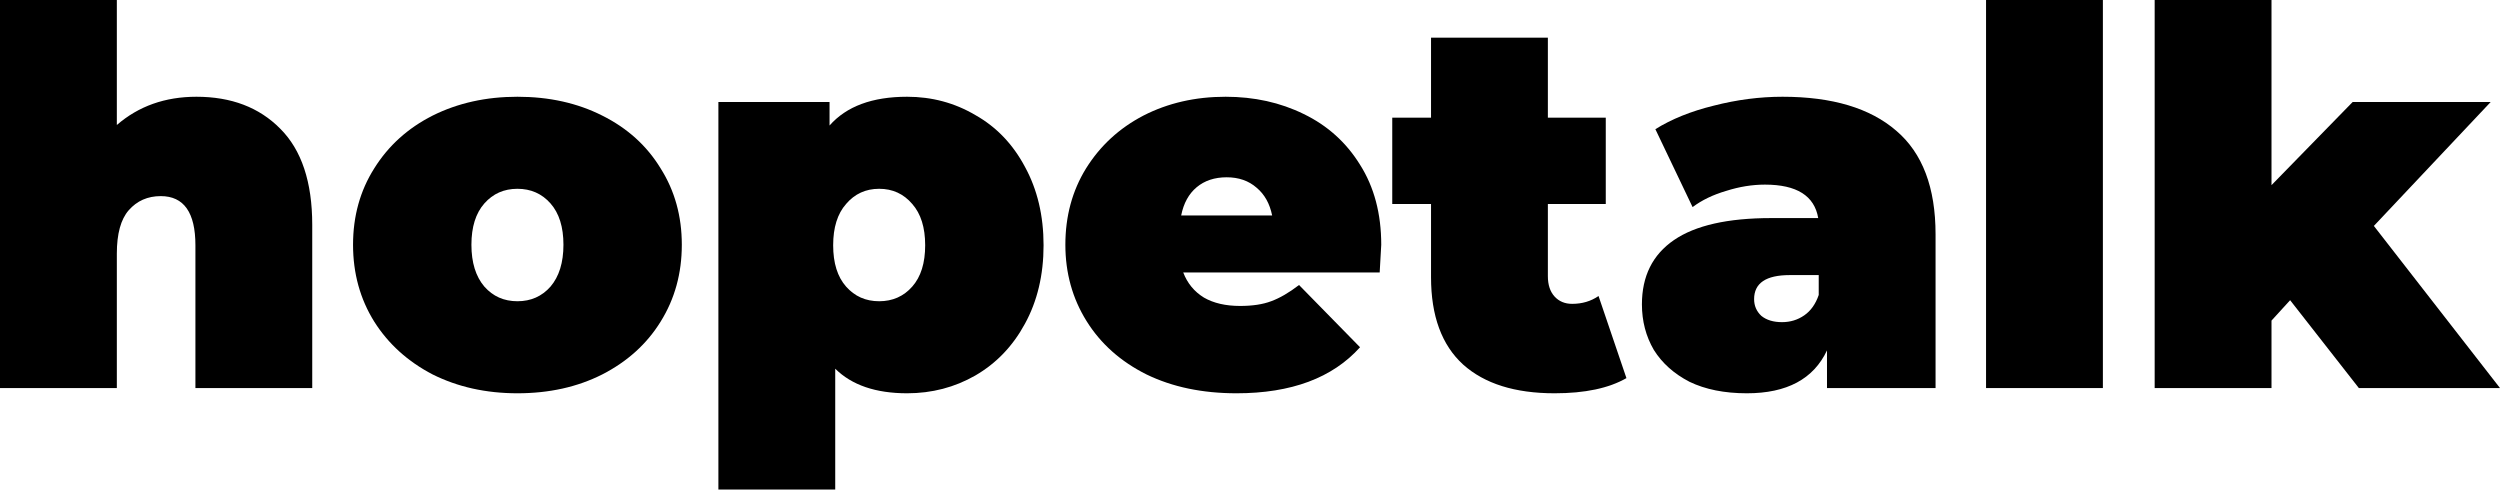 <svg width="143" height="28" viewBox="0 0 143 28" fill="none" xmlns="http://www.w3.org/2000/svg">
<path d="M11.237 5.534C13.228 5.534 14.825 6.142 16.027 7.359C17.249 8.575 17.86 10.41 17.86 12.863V22.197H11.178V14.03C11.178 12.155 10.517 11.218 9.196 11.218C8.447 11.218 7.836 11.487 7.363 12.026C6.91 12.544 6.683 13.372 6.683 14.508V22.197H0V0H6.683V7.15C7.925 6.073 9.443 5.534 11.237 5.534Z" fill="black"/>
<path d="M29.597 22.496C27.803 22.496 26.187 22.137 24.748 21.419C23.328 20.681 22.214 19.674 21.406 18.397C20.598 17.101 20.194 15.635 20.194 14C20.194 12.365 20.598 10.909 21.406 9.632C22.214 8.336 23.328 7.329 24.748 6.611C26.187 5.893 27.803 5.534 29.597 5.534C31.411 5.534 33.027 5.893 34.447 6.611C35.886 7.329 36.999 8.336 37.788 9.632C38.596 10.909 39 12.365 39 14C39 15.635 38.596 17.101 37.788 18.397C36.999 19.674 35.886 20.681 34.447 21.419C33.027 22.137 31.411 22.496 29.597 22.496ZM29.597 17.231C30.366 17.231 30.997 16.952 31.49 16.393C31.982 15.815 32.229 15.017 32.229 14C32.229 12.983 31.982 12.195 31.49 11.637C30.997 11.078 30.366 10.799 29.597 10.799C28.828 10.799 28.198 11.078 27.705 11.637C27.212 12.195 26.965 12.983 26.965 14C26.965 15.017 27.212 15.815 27.705 16.393C28.198 16.952 28.828 17.231 29.597 17.231Z" fill="black"/>
<path d="M51.885 5.534C53.304 5.534 54.605 5.883 55.788 6.581C56.991 7.259 57.937 8.246 58.627 9.543C59.337 10.839 59.692 12.335 59.692 14.03C59.692 15.725 59.337 17.221 58.627 18.517C57.937 19.793 56.991 20.781 55.788 21.479C54.605 22.157 53.304 22.496 51.885 22.496C50.091 22.496 48.721 22.027 47.775 21.09V28H41.092V5.833H47.45V7.179C48.416 6.083 49.894 5.534 51.885 5.534ZM50.288 17.231C51.057 17.231 51.688 16.952 52.181 16.393C52.674 15.835 52.92 15.047 52.92 14.03C52.92 13.013 52.674 12.225 52.181 11.667C51.688 11.088 51.057 10.799 50.288 10.799C49.52 10.799 48.889 11.088 48.396 11.667C47.903 12.225 47.657 13.013 47.657 14.03C47.657 15.047 47.903 15.835 48.396 16.393C48.889 16.952 49.52 17.231 50.288 17.231Z" fill="black"/>
<path d="M79.007 14C79.007 14.1 78.977 14.628 78.918 15.585H67.681C67.918 16.204 68.312 16.682 68.864 17.021C69.416 17.34 70.106 17.5 70.934 17.5C71.644 17.5 72.235 17.41 72.708 17.231C73.201 17.051 73.733 16.742 74.305 16.303L77.794 19.863C76.217 21.618 73.861 22.496 70.727 22.496C68.775 22.496 67.06 22.137 65.582 21.419C64.103 20.681 62.96 19.664 62.152 18.367C61.343 17.071 60.939 15.615 60.939 14C60.939 12.365 61.334 10.909 62.122 9.632C62.93 8.336 64.025 7.329 65.404 6.611C66.804 5.893 68.371 5.534 70.106 5.534C71.742 5.534 73.231 5.863 74.571 6.521C75.931 7.179 77.006 8.147 77.794 9.423C78.603 10.699 79.007 12.225 79.007 14ZM70.165 10.141C69.475 10.141 68.903 10.331 68.45 10.709C67.997 11.088 67.701 11.627 67.563 12.325H72.767C72.629 11.647 72.334 11.118 71.88 10.739C71.427 10.341 70.855 10.141 70.165 10.141Z" fill="black"/>
<path d="M93.032 21.628C92.027 22.207 90.657 22.496 88.922 22.496C86.655 22.496 84.91 21.947 83.688 20.85C82.466 19.734 81.855 18.068 81.855 15.855V11.667H79.637V6.731H81.855V2.154H88.538V6.731H91.85V11.667H88.538V15.795C88.538 16.293 88.666 16.682 88.922 16.962C89.178 17.241 89.513 17.38 89.927 17.38C90.499 17.38 91.002 17.231 91.436 16.932L93.032 21.628Z" fill="black"/>
<path d="M101.961 5.534C104.8 5.534 106.969 6.182 108.467 7.479C109.965 8.755 110.714 10.729 110.714 13.402V22.197H104.504V20.043C103.736 21.678 102.208 22.496 99.921 22.496C98.64 22.496 97.546 22.276 96.639 21.838C95.752 21.379 95.072 20.771 94.598 20.013C94.145 19.235 93.918 18.367 93.918 17.41C93.918 15.795 94.529 14.568 95.752 13.731C96.974 12.893 98.827 12.474 101.311 12.474H104.002C103.785 11.198 102.77 10.56 100.956 10.56C100.227 10.56 99.487 10.68 98.738 10.919C97.989 11.138 97.348 11.447 96.816 11.846L94.687 7.389C95.614 6.811 96.727 6.362 98.028 6.043C99.349 5.704 100.66 5.534 101.961 5.534ZM101.932 18.427C102.405 18.427 102.829 18.298 103.203 18.038C103.578 17.779 103.854 17.39 104.031 16.872V15.735H102.375C101.015 15.735 100.335 16.194 100.335 17.111C100.335 17.49 100.473 17.809 100.749 18.068C101.045 18.308 101.439 18.427 101.932 18.427Z" fill="black"/>
<path d="M113.602 0H120.285V22.197H113.602V0Z" fill="black"/>
<path d="M130.995 17.171L129.93 18.338V22.197H123.247V0H129.93V10.59L134.573 5.833H142.468L135.785 12.923L143 22.197H134.927L130.995 17.171Z" fill="black"/>
</svg>
